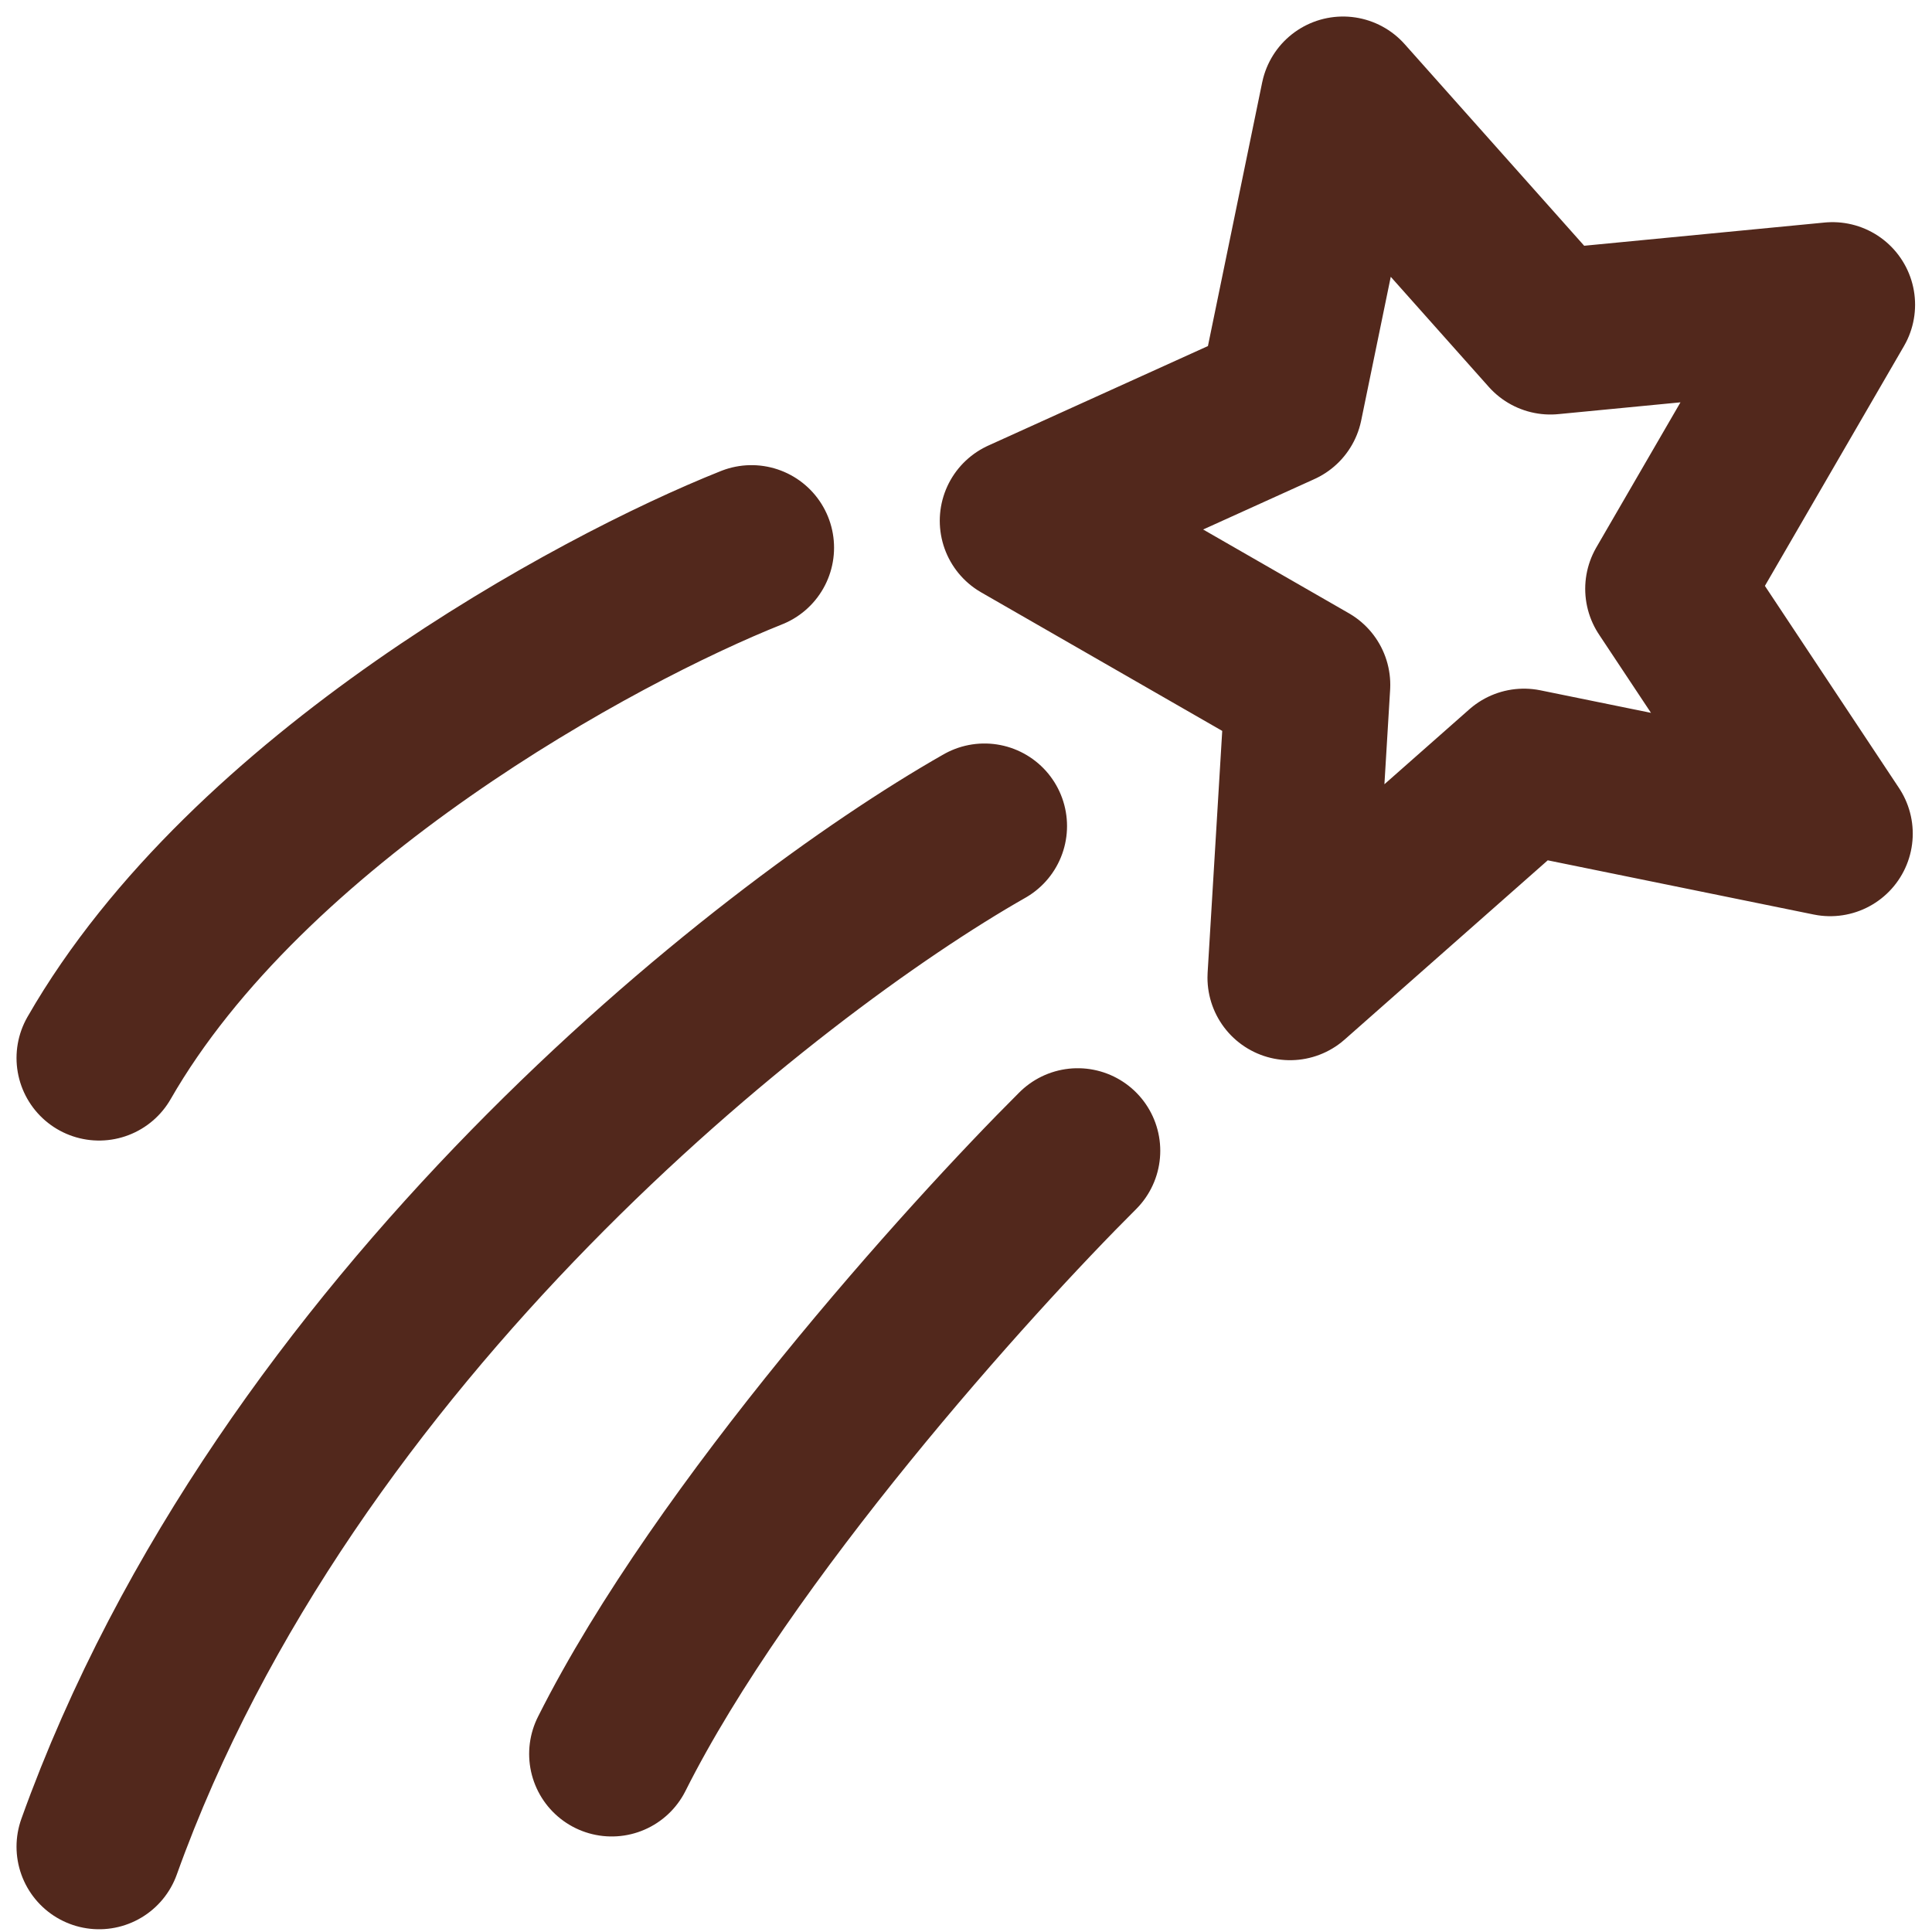 <svg width="39" height="39" viewBox="0 0 39 39" fill="none" xmlns="http://www.w3.org/2000/svg">
<path d="M15.17 11.056C12.034 12.305 5.01 16.113 2 21.357M19.873 16.675C15.484 19.172 5.763 26.789 2 37.278M21.755 23.23C19.559 25.416 14.605 30.91 12.348 35.405M25.845 8.153L27.111 2L31.297 6.701L36.992 6.151L33.666 11.886L36.945 16.828L30.763 15.568L26.041 19.735L26.398 13.824L20.637 10.513L25.845 8.153Z" stroke="#52281C" stroke-width="3.333" stroke-linecap="round" stroke-linejoin="round"/>
</svg>
